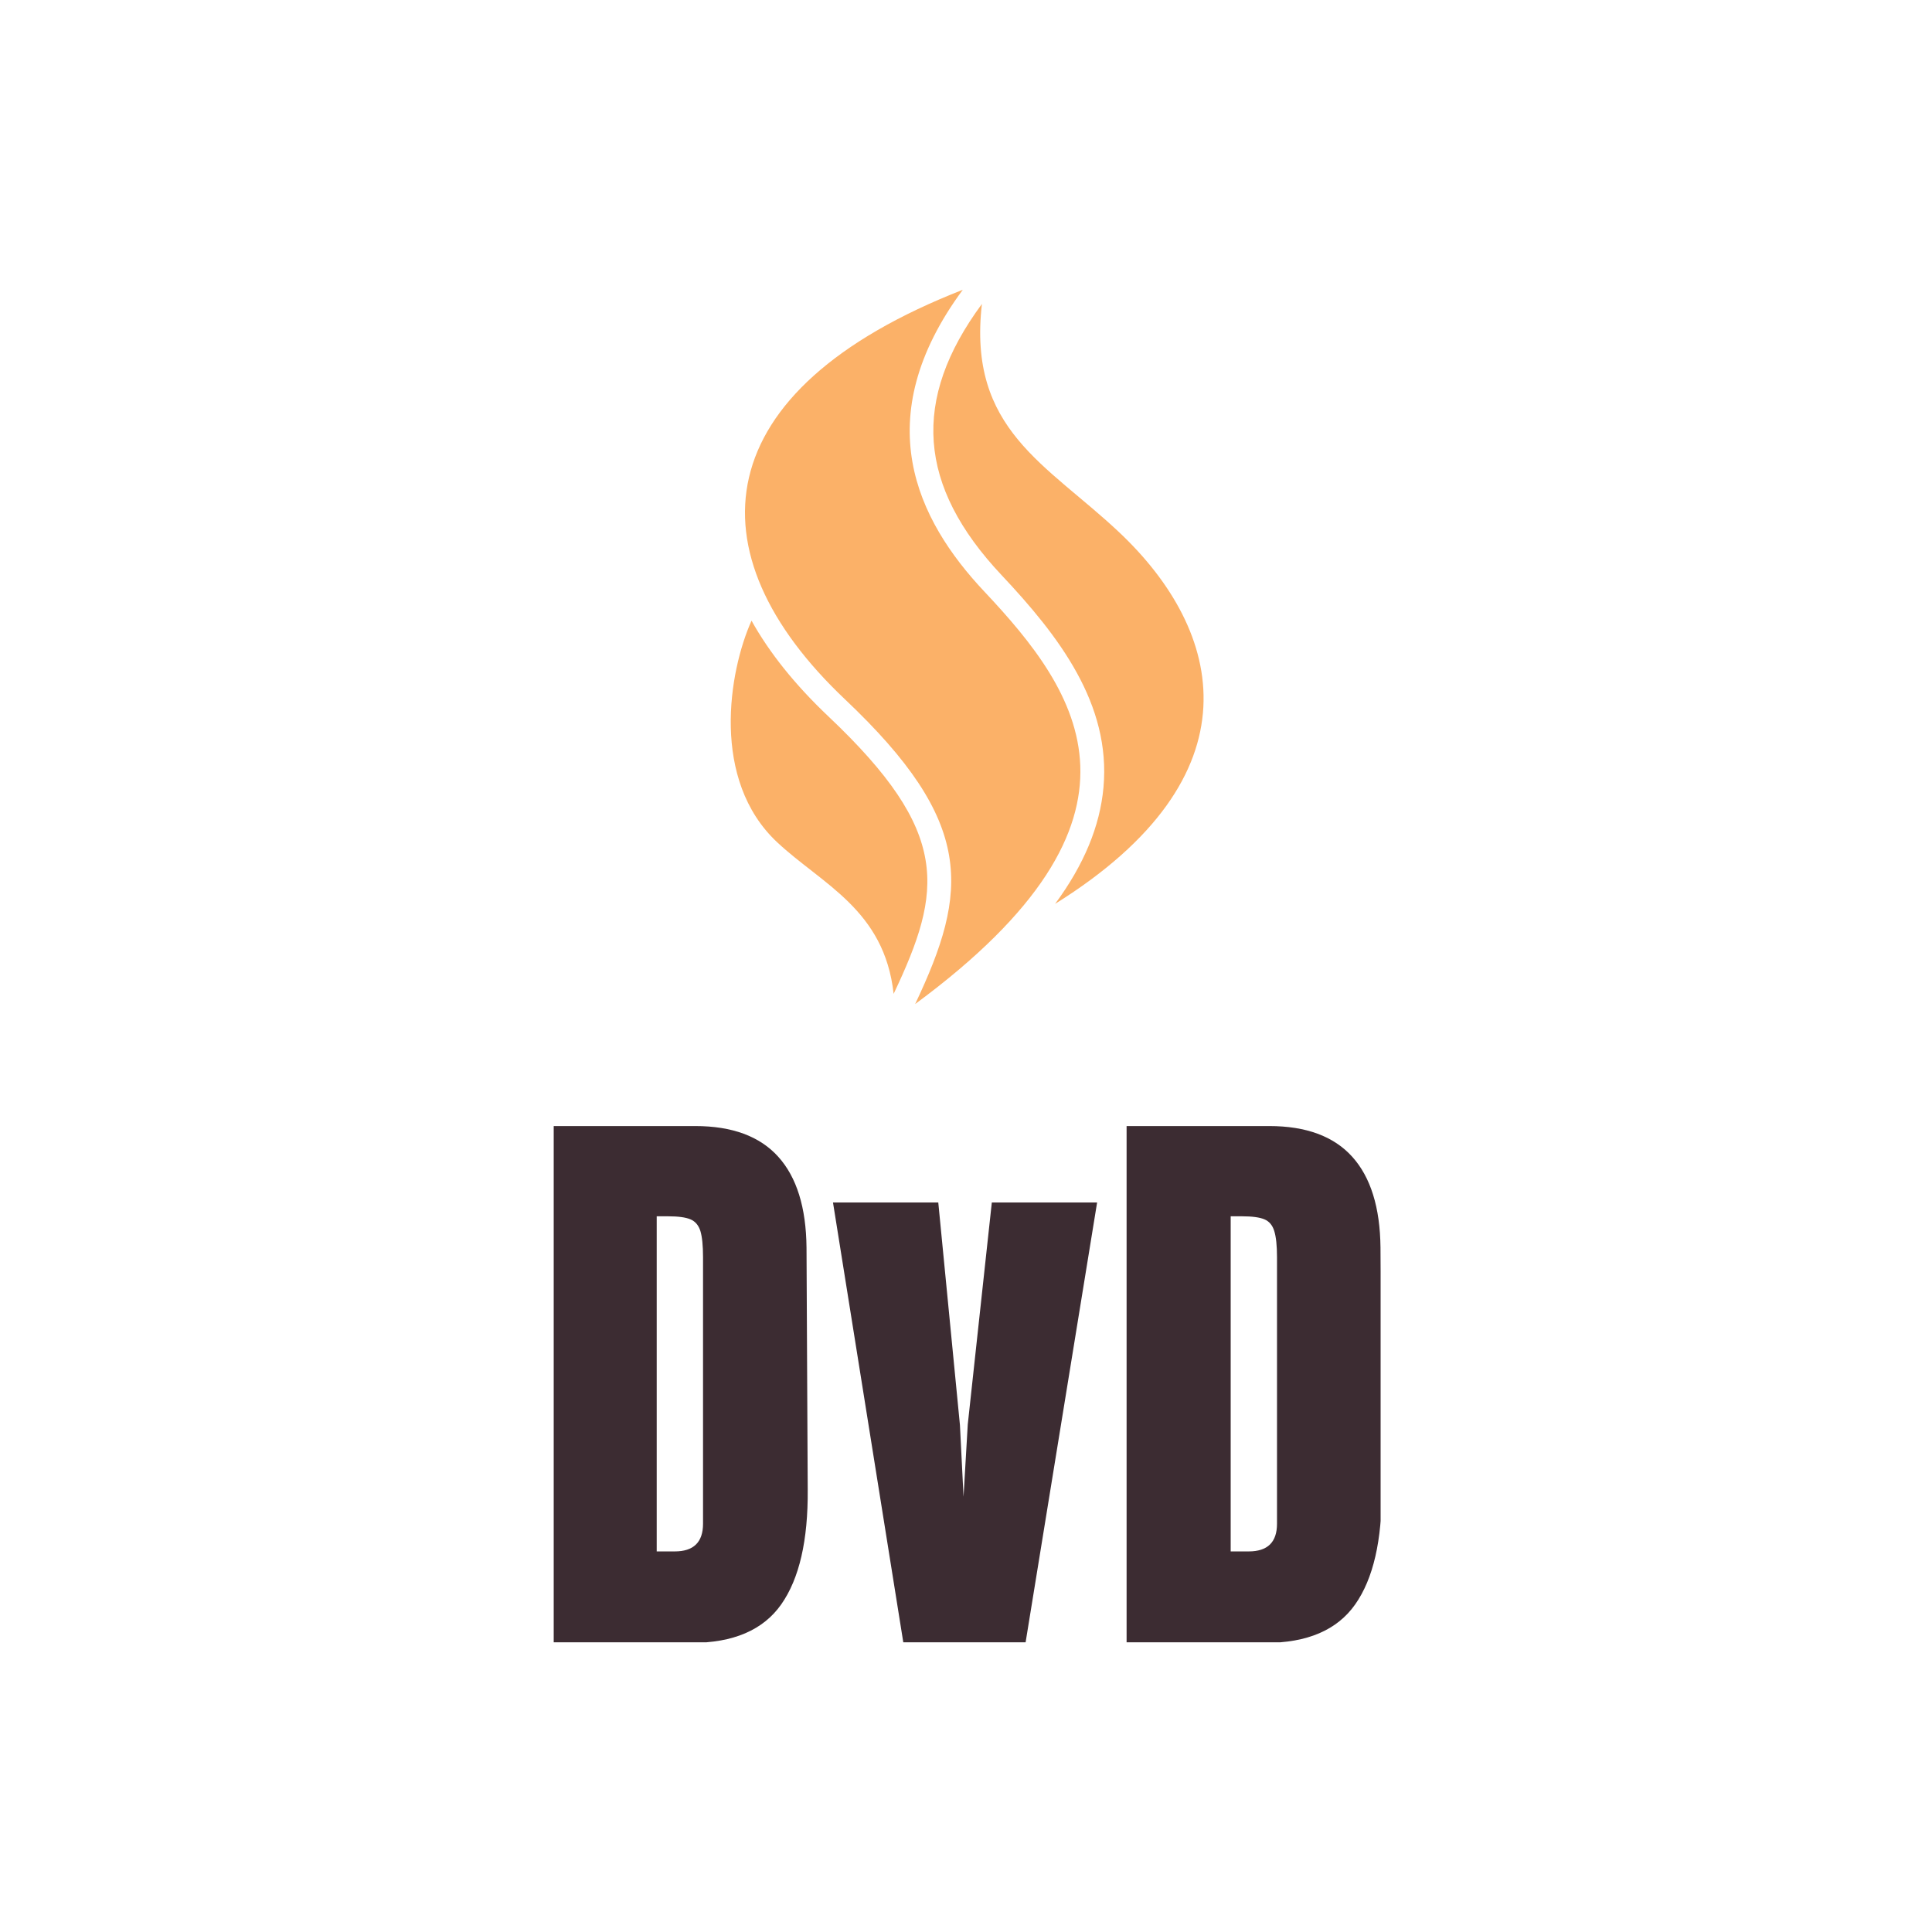 <svg xmlns="http://www.w3.org/2000/svg" version="1.1" xmlns:xlink="http://www.w3.org/1999/xlink" xmlns:svgjs="http://svgjs.dev/svgjs" width="1000" height="1000" viewBox="0 0 1000 1000"><rect width="1000" height="1000" fill="#ffffff"></rect><g transform="matrix(0.428,0,0,0.428,286.6,150.283)"><svg viewBox="0 0 151 247" data-background-color="#ffffff" preserveAspectRatio="xMidYMid meet" height="1635" width="1000" xmlns="http://www.w3.org/2000/svg" xmlns:xlink="http://www.w3.org/1999/xlink"><g id="tight-bounds" transform="matrix(1,0,0,1,-0.235,-0.1)"><svg viewBox="0 0 151.471 247.2" height="247.2" width="151.471"><g><svg viewBox="0 0 395.52 645.487" height="247.2" width="151.471"><g transform="matrix(1,0,0,1,0,398.937)"><svg viewBox="0 0 395.52 246.55" height="246.55" width="395.52"><g id="textblocktransform"><svg viewBox="0 0 395.52 246.55" height="246.55" width="395.52" id="textblock"><g><svg viewBox="0 0 395.52 246.55" height="246.55" width="395.52"><g transform="matrix(1,0,0,1,0,0)"><svg width="395.52" viewBox="1.9 -42.95 68.901 42.95" height="246.55" data-palette-color="#3c2c32"><path d="M1.9 0L1.9-42.95 13.75-42.95Q18.35-42.95 20.65-40.4 22.95-37.85 23-32.85L23-32.85 23.1-12.75Q23.15-6.4 20.9-3.2 18.65 0 13.45 0L13.45 0 1.9 0ZM10.55-7.6L12.05-7.6Q14.4-7.6 14.4-9.9L14.4-9.9 14.4-32.05Q14.4-33.5 14.18-34.23 13.95-34.95 13.35-35.2 12.75-35.45 11.5-35.45L11.5-35.45 10.55-35.45 10.55-7.6ZM41.2 0L31.05 0 25.2-36.6 33.95-36.6 35.75-18.1 36.05-12.15 36.4-18.15 38.4-36.6 47.15-36.6 41.2 0ZM49.6 0L49.6-42.95 61.45-42.95Q66.05-42.95 68.35-40.4 70.65-37.85 70.7-32.85L70.7-32.85 70.8-12.75Q70.85-6.4 68.6-3.2 66.35 0 61.15 0L61.15 0 49.6 0ZM58.25-7.6L59.75-7.6Q62.1-7.6 62.1-9.9L62.1-9.9 62.1-32.05Q62.1-33.5 61.87-34.23 61.65-34.95 61.05-35.2 60.45-35.45 59.2-35.45L59.2-35.45 58.25-35.45 58.25-7.6Z" opacity="1" transform="matrix(1,0,0,1,0,0)" fill="#3c2c32" class="wordmark-text-0" data-fill-palette-color="primary" id="text-0"></path></svg></g></svg></g></svg></g></svg></g><g transform="matrix(1,0,0,1,76.973,0)"><svg viewBox="0 0 241.575 340.733" height="340.733" width="241.575"><g><svg xmlns="http://www.w3.org/2000/svg" xmlns:xlink="http://www.w3.org/1999/xlink" version="1.1" x="8" y="0" viewBox="24.762 5 59.583 90" enable-background="new 0 0 100 100" xml:space="preserve" width="225.575" height="340.733" class="icon-icon-0" data-fill-palette-color="accent" id="icon-0"><g fill="#fbb168" data-fill-palette-color="accent"><path d="M73.76 35.603C86.875 48 91.5 66.25 65.633 82.379c3.64-4.928 5.654-9.794 6.096-14.669 0.951-10.516-5.606-19.072-12.835-26.752C48.298 29.7 47.51 18.84 56.413 6.782 54.578 22.641 64.6 26.944 73.76 35.603zM45.288 93.716c6.184-13.053 7.276-20.302-8.197-34.939-4.204-3.977-7.451-8.029-9.71-12.086-2.881 6.435-5.164 20.081 3.244 27.935C36.312 79.938 44.125 83.125 45.288 93.716zM56.709 43.014C48.183 33.954 41.999 21.253 54 5 21.497 17.692 19.625 38.125 39.151 56.597 55.603 72.158 54.75 80.75 48 95 79.875 71.5 68.709 55.764 56.709 43.014z" fill="#fbb168" data-fill-palette-color="accent"></path></g></svg></g></svg></g><g></g></svg></g><defs></defs></svg><rect width="151.471" height="247.2" fill="none" stroke="none" visibility="hidden"></rect></g></svg></g></svg>